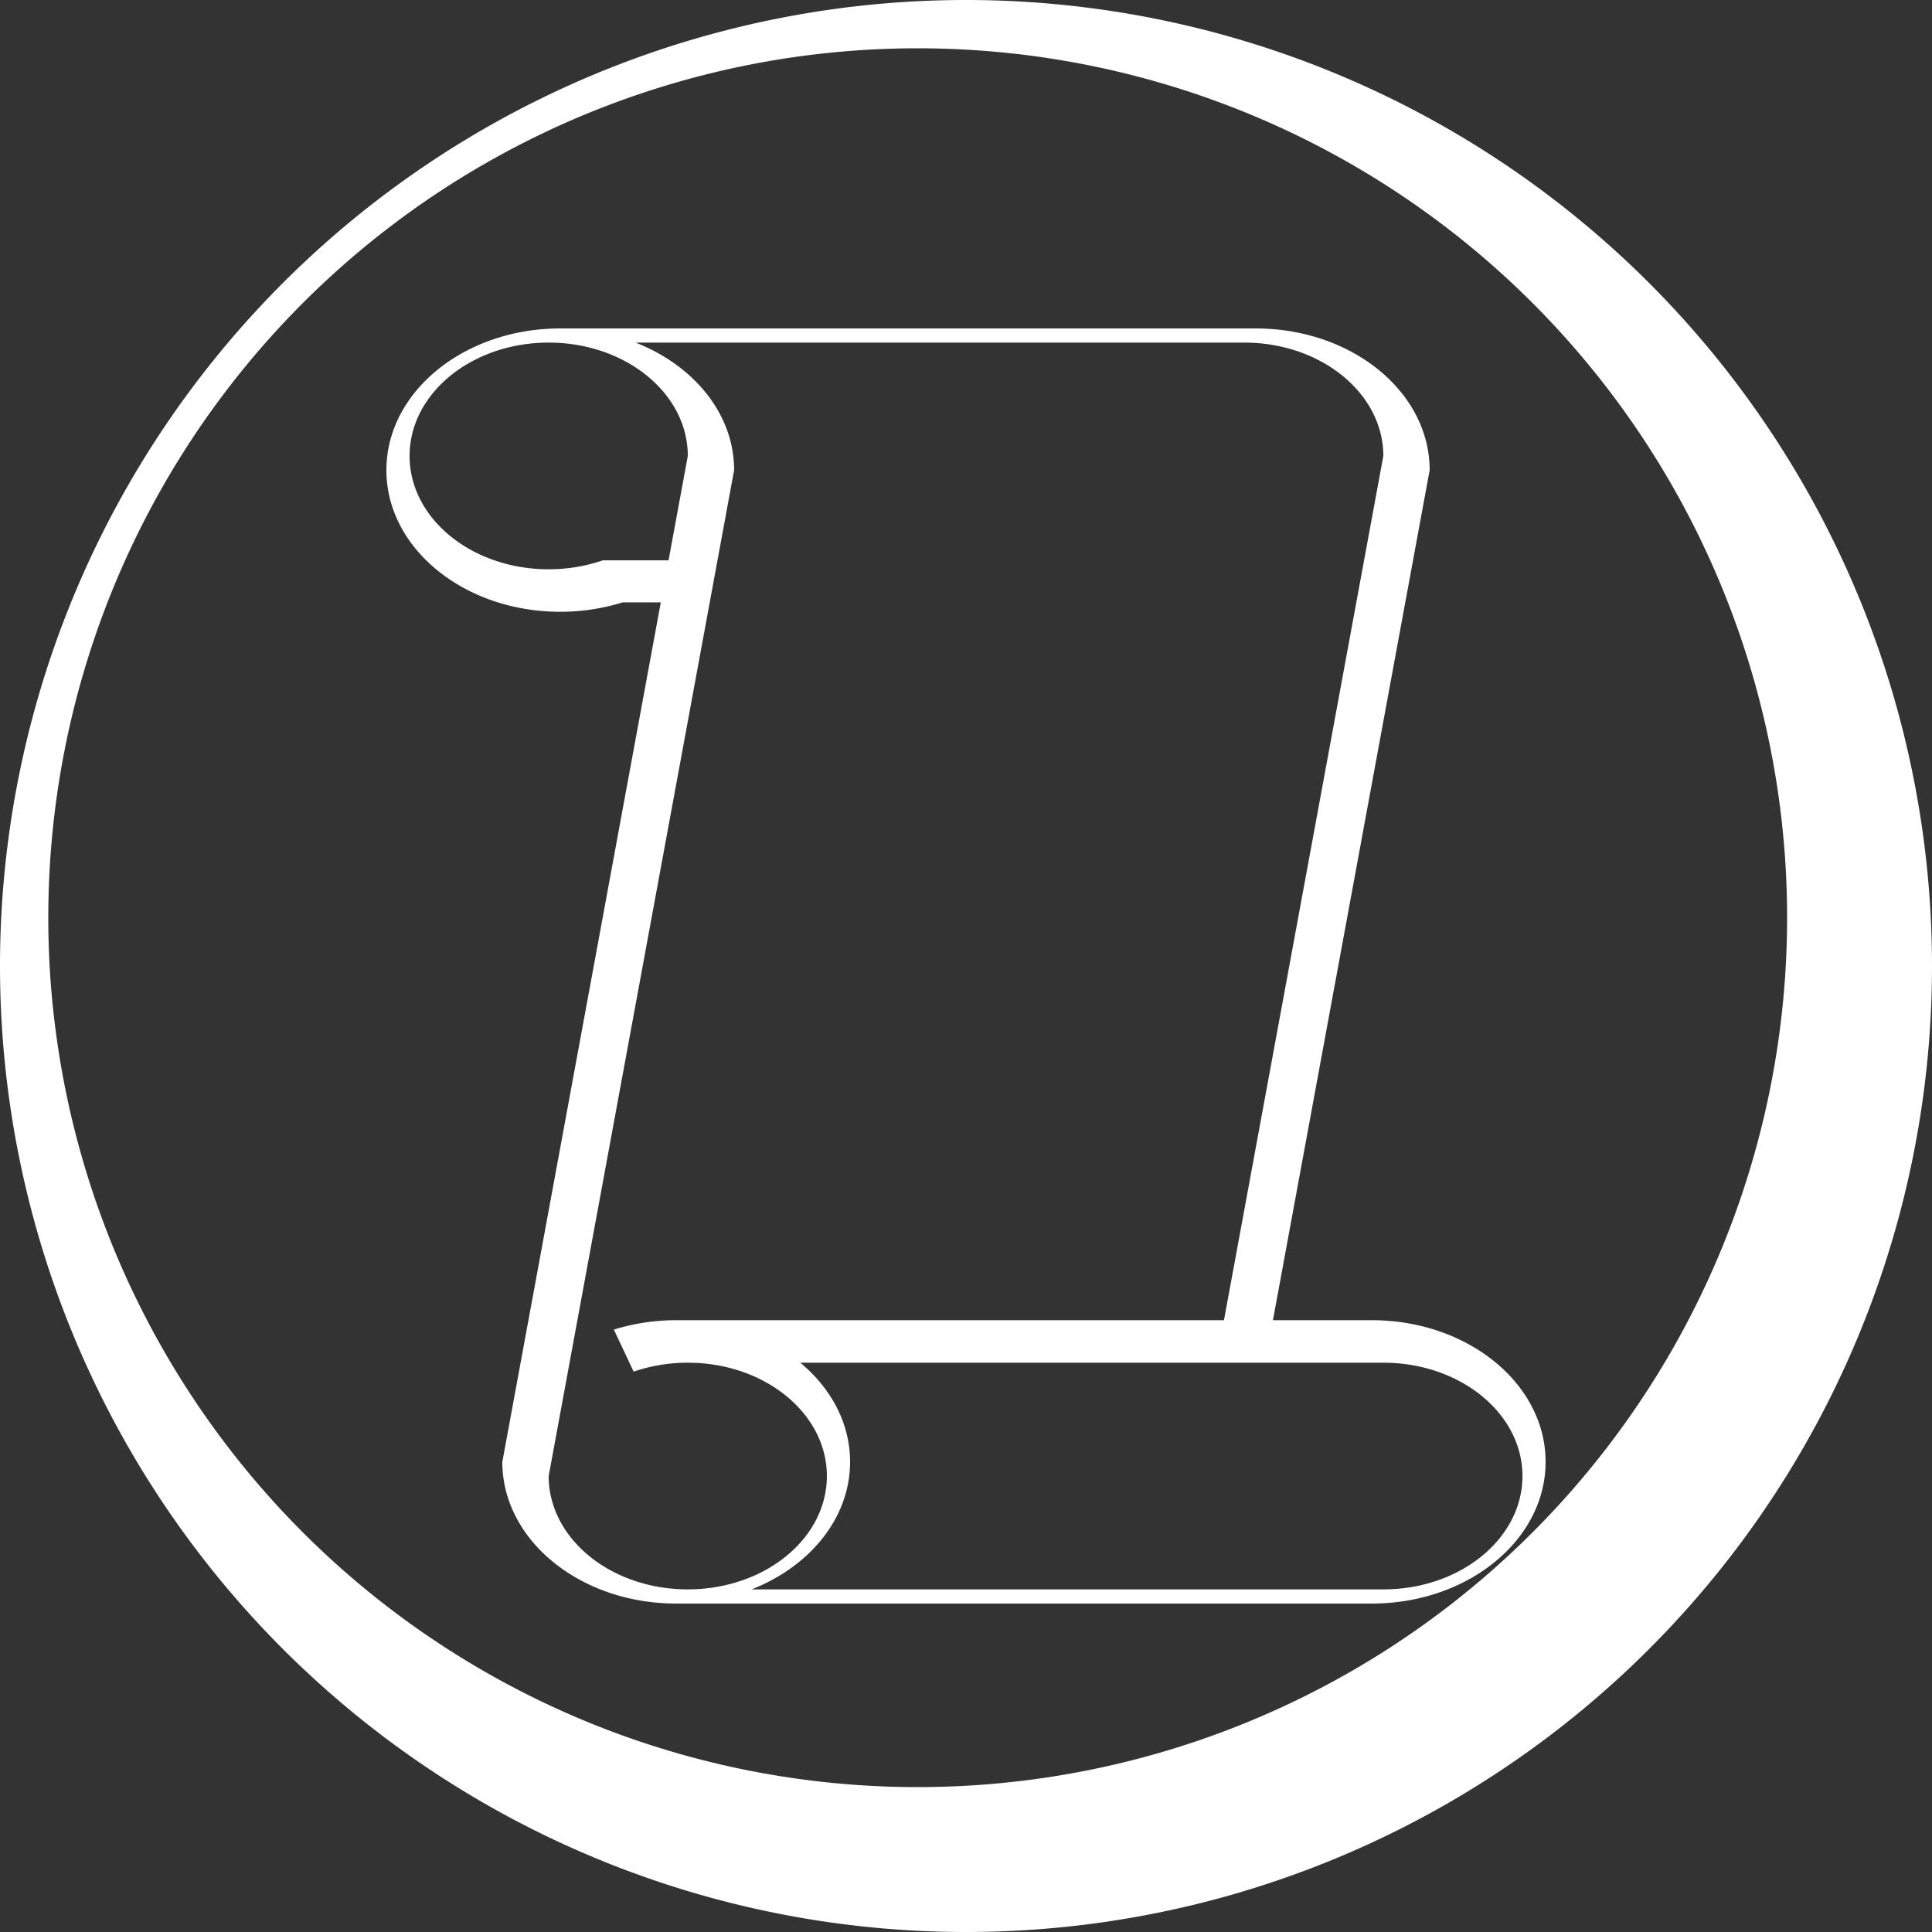 <?xml version="1.0" encoding="UTF-8" standalone="no"?>
<!-- Created with Inkscape (http://www.inkscape.org/) -->

<svg
   width="100mm"
   height="100mm"
   viewBox="0 0 100 100"
   version="1.1"
   id="svg1"
   xmlns="http://www.w3.org/2000/svg"
   xmlns:svg="http://www.w3.org/2000/svg">
  <rect x="0" y="0" width="100" height="100" fill="#333333" stroke="none"/>
  <defs
     id="defs1" />
  <g
     id="layer1"
     style="fill:#ffffff">
    <path
       id="path1"
       style="fill:#ffffff;stroke:#000000;stroke-width:0"
       d="M 50,0 A 50,50 0 0 0 0,50 50,50 0 0 0 50,100 50,50 0 0 0 100,50 50,50 0 0 0 50,0 Z M 47.5,2.5 A 45,45 0 0 1 92.5,47.5 45,45 0 0 1 47.5,92.5 45,45 0 0 1 2.5,47.5 45,45 0 0 1 47.5,2.5 Z M 29,17 c -4.971,1.06e-4 -9,3.283 -9,7.333 -2.11e-4,4.05 4.029,7.333 9,7.333 1.103,-1.49e-4 2.197,-0.165 3.227,-0.488 h 1.976 L 26,75.667 c -2.09e-4,4.05 4.029,7.334 9,7.333 h 36 c 4.971,-1.06e-4 9,-3.283 9,-7.333 2.11e-4,-4.05 -4.029,-7.334 -9,-7.334 h -5.113 l 8.112,-43.999 c 2.1e-4,-4.05 -4.029,-7.334 -9,-7.333 z m -0.599,0.733 c 3.976,1.98e-4 7.199,2.627 7.2,5.866 l -0.997,5.404 h -3.402 c -0.886,0.305 -1.839,0.463 -2.801,0.463 -3.977,8.1e-5 -7.201,-2.627 -7.201,-5.867 2.42e-4,-3.24 3.224,-5.866 7.201,-5.866 z m 4.504,0 h 31.496 c 3.976,1.98e-4 7.199,2.627 7.2,5.866 L 63.352,68.333 H 35 c -1.103,1.49e-4 -2.197,0.166 -3.227,0.488 l 1.025,2.175 c 0.886,-0.305 1.839,-0.463 2.801,-0.463 3.977,-8.2e-5 7.2,2.627 7.2,5.867 -2.42e-4,3.24 -3.224,5.866 -7.2,5.866 -3.976,-1.98e-4 -7.199,-2.627 -7.2,-5.866 l 9.599,-52.067 c 1.51e-4,-2.909 -2.084,-5.415 -5.096,-6.6 z m 8.519,52.8 h 30.177 c 3.977,-8.2e-5 7.201,2.627 7.201,5.867 -2.42e-4,3.24 -3.224,5.866 -7.201,5.866 H 38.905 c 3.012,-1.186 5.095,-3.692 5.095,-6.6 1.04e-4,-2 -0.985,-3.811 -2.578,-5.134 z" />
  </g>
</svg>

